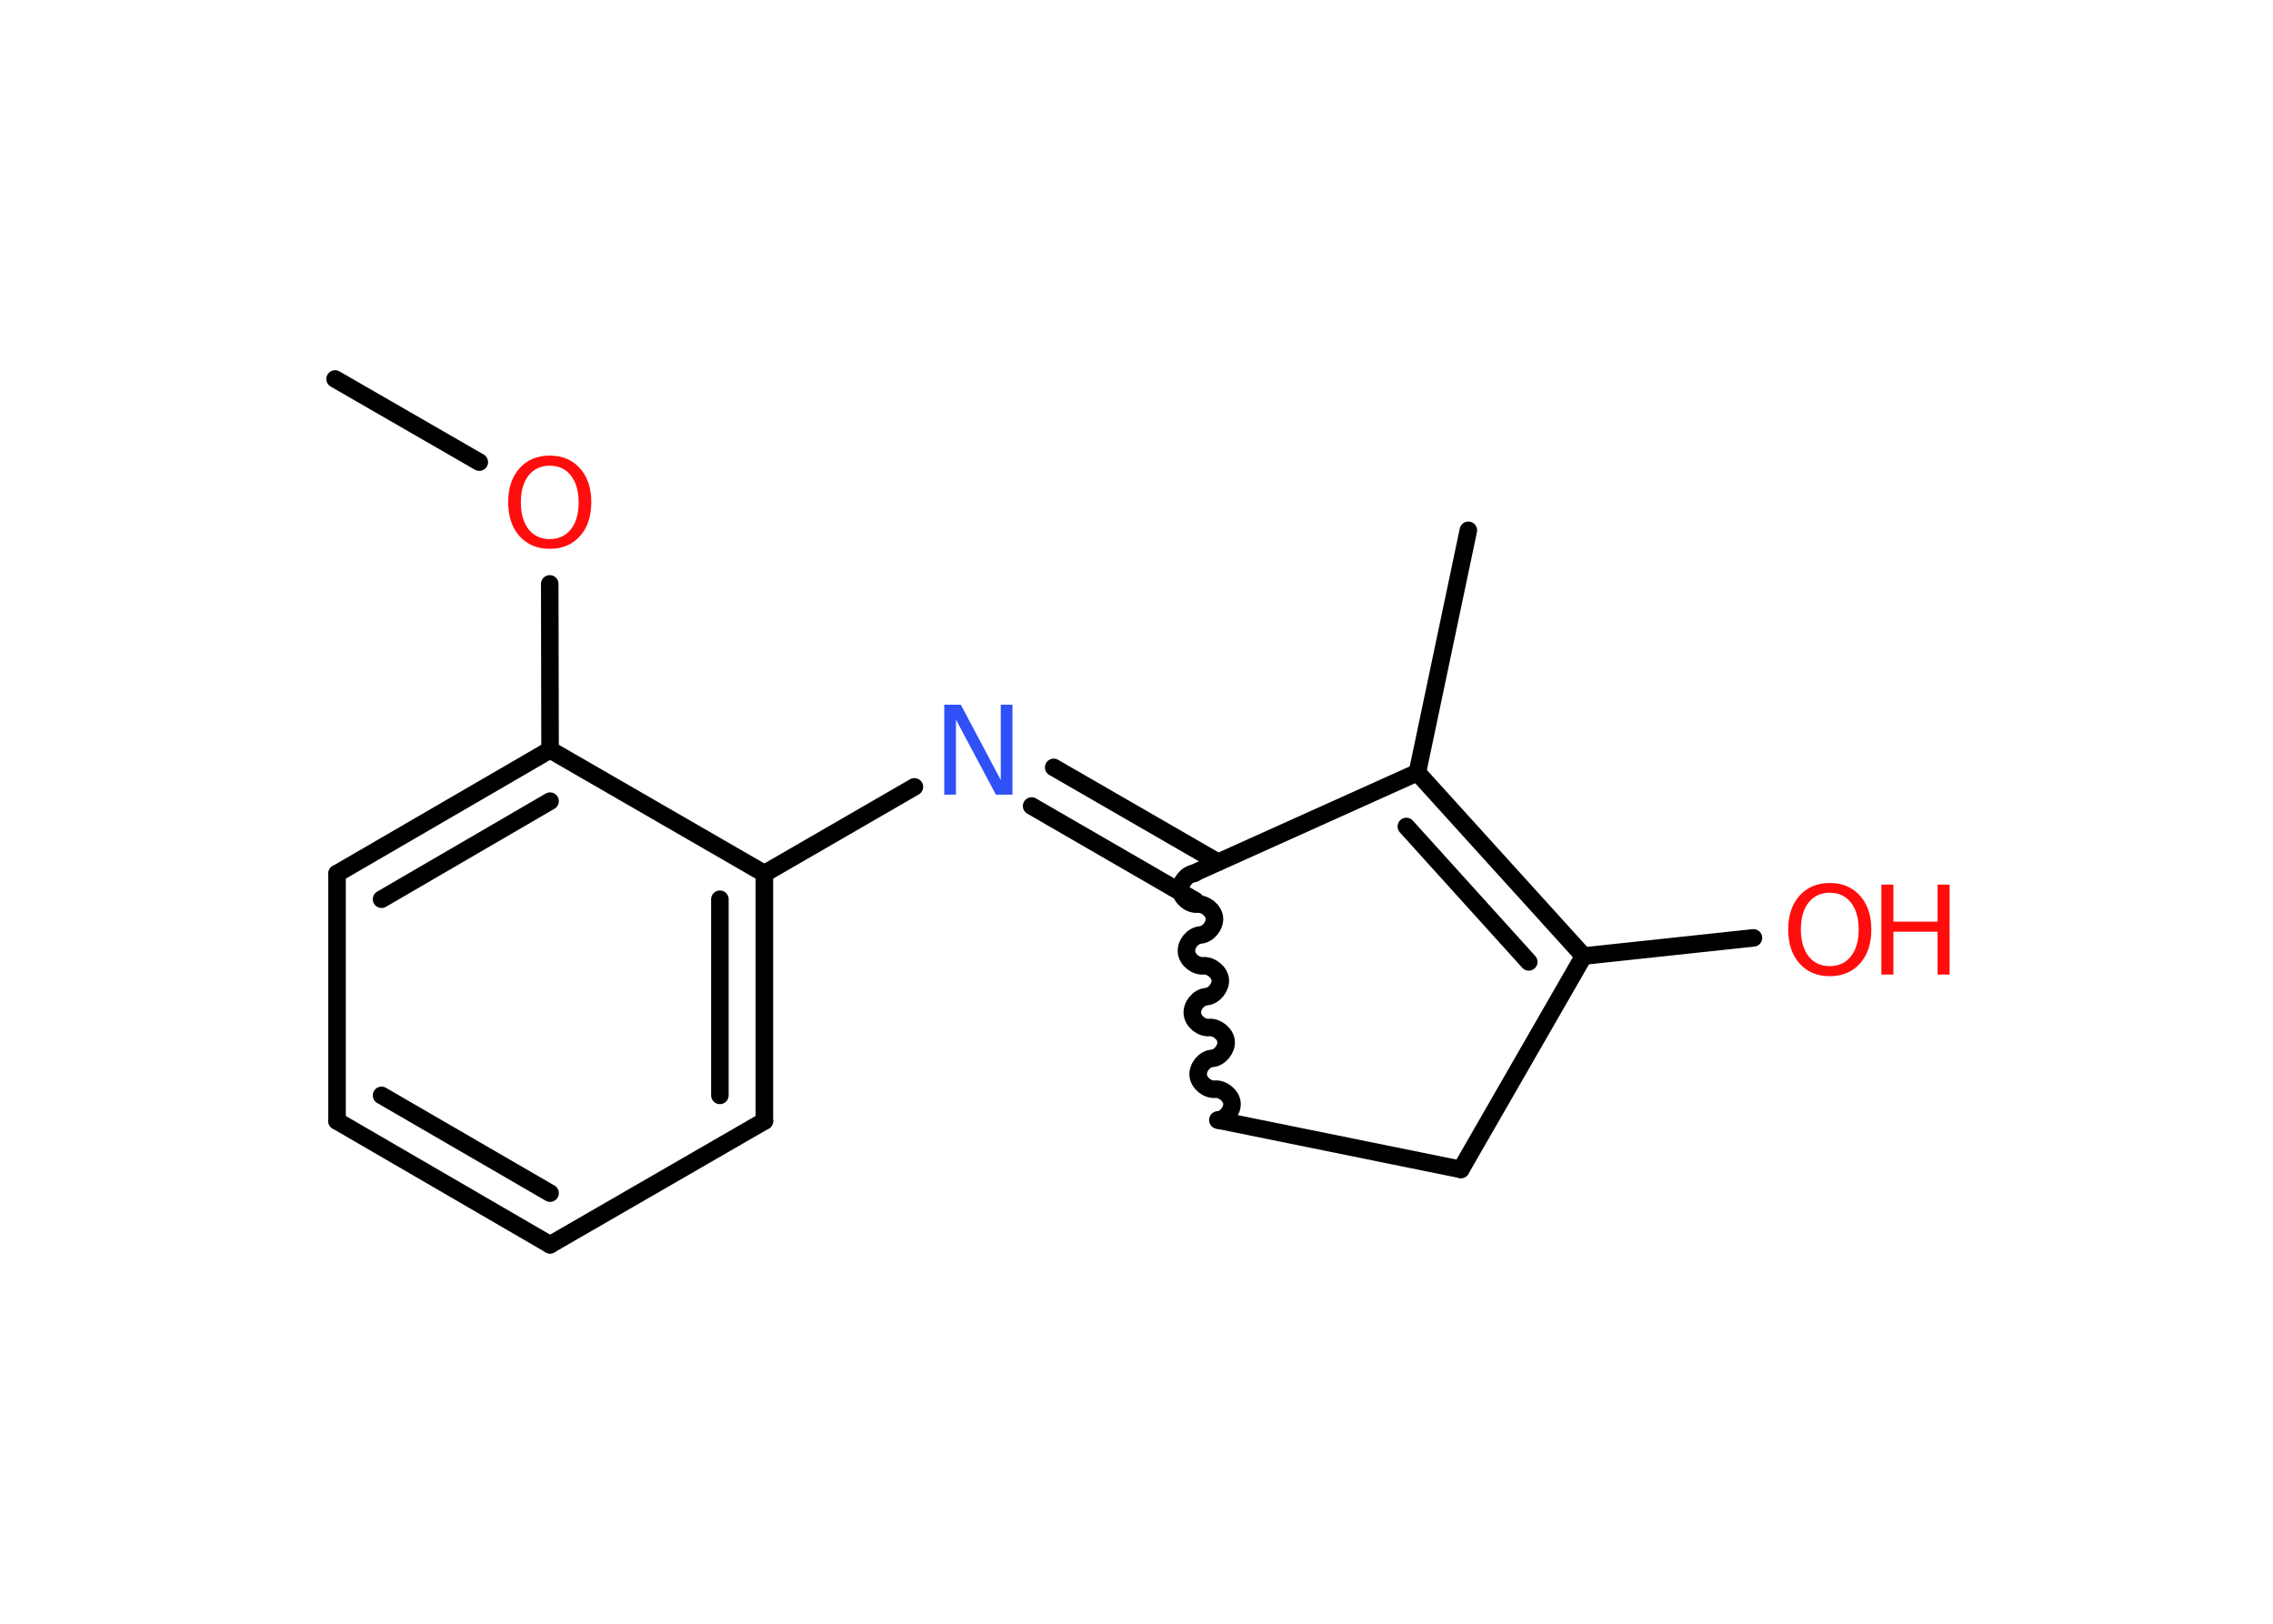 <?xml version='1.0' encoding='UTF-8'?>
<!DOCTYPE svg PUBLIC "-//W3C//DTD SVG 1.1//EN" "http://www.w3.org/Graphics/SVG/1.1/DTD/svg11.dtd">
<svg version='1.2' xmlns='http://www.w3.org/2000/svg' xmlns:xlink='http://www.w3.org/1999/xlink' width='70.0mm' height='50.0mm' viewBox='0 0 70.0 50.0'>
  <desc>Generated by the Chemistry Development Kit (http://github.com/cdk)</desc>
  <g stroke-linecap='round' stroke-linejoin='round' stroke='#000000' stroke-width='.54' fill='#FF0D0D'>
    <rect x='.0' y='.0' width='70.0' height='50.0' fill='#FFFFFF' stroke='none'/>
    <g id='mol1' class='mol'>
      <line id='mol1bnd1' class='bond' x1='10.32' y1='11.67' x2='14.76' y2='14.23'/>
      <line id='mol1bnd2' class='bond' x1='16.93' y1='17.98' x2='16.94' y2='23.09'/>
      <g id='mol1bnd3' class='bond'>
        <line x1='16.94' y1='23.09' x2='10.38' y2='26.9'/>
        <line x1='16.94' y1='24.67' x2='11.75' y2='27.69'/>
      </g>
      <line id='mol1bnd4' class='bond' x1='10.38' y1='26.9' x2='10.38' y2='34.52'/>
      <g id='mol1bnd5' class='bond'>
        <line x1='10.38' y1='34.52' x2='16.94' y2='38.33'/>
        <line x1='11.75' y1='33.73' x2='16.94' y2='36.74'/>
      </g>
      <line id='mol1bnd6' class='bond' x1='16.94' y1='38.33' x2='23.54' y2='34.52'/>
      <g id='mol1bnd7' class='bond'>
        <line x1='23.54' y1='34.52' x2='23.54' y2='26.9'/>
        <line x1='22.17' y1='33.73' x2='22.17' y2='27.69'/>
      </g>
      <line id='mol1bnd8' class='bond' x1='16.94' y1='23.09' x2='23.54' y2='26.9'/>
      <line id='mol1bnd9' class='bond' x1='23.54' y1='26.9' x2='28.16' y2='24.23'/>
      <g id='mol1bnd10' class='bond'>
        <line x1='32.45' y1='23.63' x2='37.51' y2='26.55'/>
        <line x1='31.77' y1='24.82' x2='36.82' y2='27.74'/>
      </g>
      <path id='mol1bnd11' class='bond' d='M37.51 34.49c.24 -.02 .45 -.29 .43 -.52c-.02 -.24 -.29 -.45 -.52 -.43c-.24 .02 -.5 -.19 -.52 -.43c-.02 -.24 .19 -.5 .43 -.52c.24 -.02 .45 -.29 .43 -.52c-.02 -.24 -.29 -.45 -.52 -.43c-.24 .02 -.5 -.19 -.52 -.43c-.02 -.24 .19 -.5 .43 -.52c.24 -.02 .45 -.29 .43 -.52c-.02 -.24 -.29 -.45 -.52 -.43c-.24 .02 -.5 -.19 -.52 -.43c-.02 -.24 .19 -.5 .43 -.52c.24 -.02 .45 -.29 .43 -.52c-.02 -.24 -.29 -.45 -.52 -.43c-.24 .02 -.5 -.19 -.52 -.43c-.02 -.24 .19 -.5 .43 -.52' fill='none' stroke='#000000' stroke-width='.54'/>
      <line id='mol1bnd12' class='bond' x1='37.51' y1='34.49' x2='44.99' y2='36.01'/>
      <line id='mol1bnd13' class='bond' x1='44.99' y1='36.01' x2='48.77' y2='29.44'/>
      <line id='mol1bnd14' class='bond' x1='48.77' y1='29.44' x2='54.0' y2='28.88'/>
      <g id='mol1bnd15' class='bond'>
        <line x1='48.77' y1='29.44' x2='43.65' y2='23.79'/>
        <line x1='47.08' y1='29.62' x2='43.31' y2='25.45'/>
      </g>
      <line id='mol1bnd16' class='bond' x1='36.74' y1='26.9' x2='43.65' y2='23.79'/>
      <line id='mol1bnd17' class='bond' x1='43.65' y1='23.79' x2='45.22' y2='16.33'/>
      <path id='mol1atm2' class='atom' d='M16.93 14.34q-.41 .0 -.65 .3q-.24 .3 -.24 .83q.0 .52 .24 .83q.24 .3 .65 .3q.41 .0 .65 -.3q.24 -.3 .24 -.83q.0 -.52 -.24 -.83q-.24 -.3 -.65 -.3zM16.93 14.03q.58 .0 .93 .39q.35 .39 .35 1.04q.0 .66 -.35 1.05q-.35 .39 -.93 .39q-.58 .0 -.93 -.39q-.35 -.39 -.35 -1.05q.0 -.65 .35 -1.04q.35 -.39 .93 -.39z' stroke='none'/>
      <path id='mol1atm9' class='atom' d='M29.09 21.7h.5l1.23 2.32v-2.32h.36v2.77h-.51l-1.23 -2.31v2.31h-.36v-2.77z' stroke='none' fill='#3050F8'/>
      <g id='mol1atm14' class='atom'>
        <path d='M56.35 27.49q-.41 .0 -.65 .3q-.24 .3 -.24 .83q.0 .52 .24 .83q.24 .3 .65 .3q.41 .0 .65 -.3q.24 -.3 .24 -.83q.0 -.52 -.24 -.83q-.24 -.3 -.65 -.3zM56.35 27.19q.58 .0 .93 .39q.35 .39 .35 1.04q.0 .66 -.35 1.05q-.35 .39 -.93 .39q-.58 .0 -.93 -.39q-.35 -.39 -.35 -1.05q.0 -.65 .35 -1.04q.35 -.39 .93 -.39z' stroke='none'/>
        <path d='M57.94 27.24h.37v1.14h1.36v-1.14h.37v2.77h-.37v-1.32h-1.36v1.32h-.37v-2.77z' stroke='none'/>
      </g>
    </g>
  </g>
</svg>
